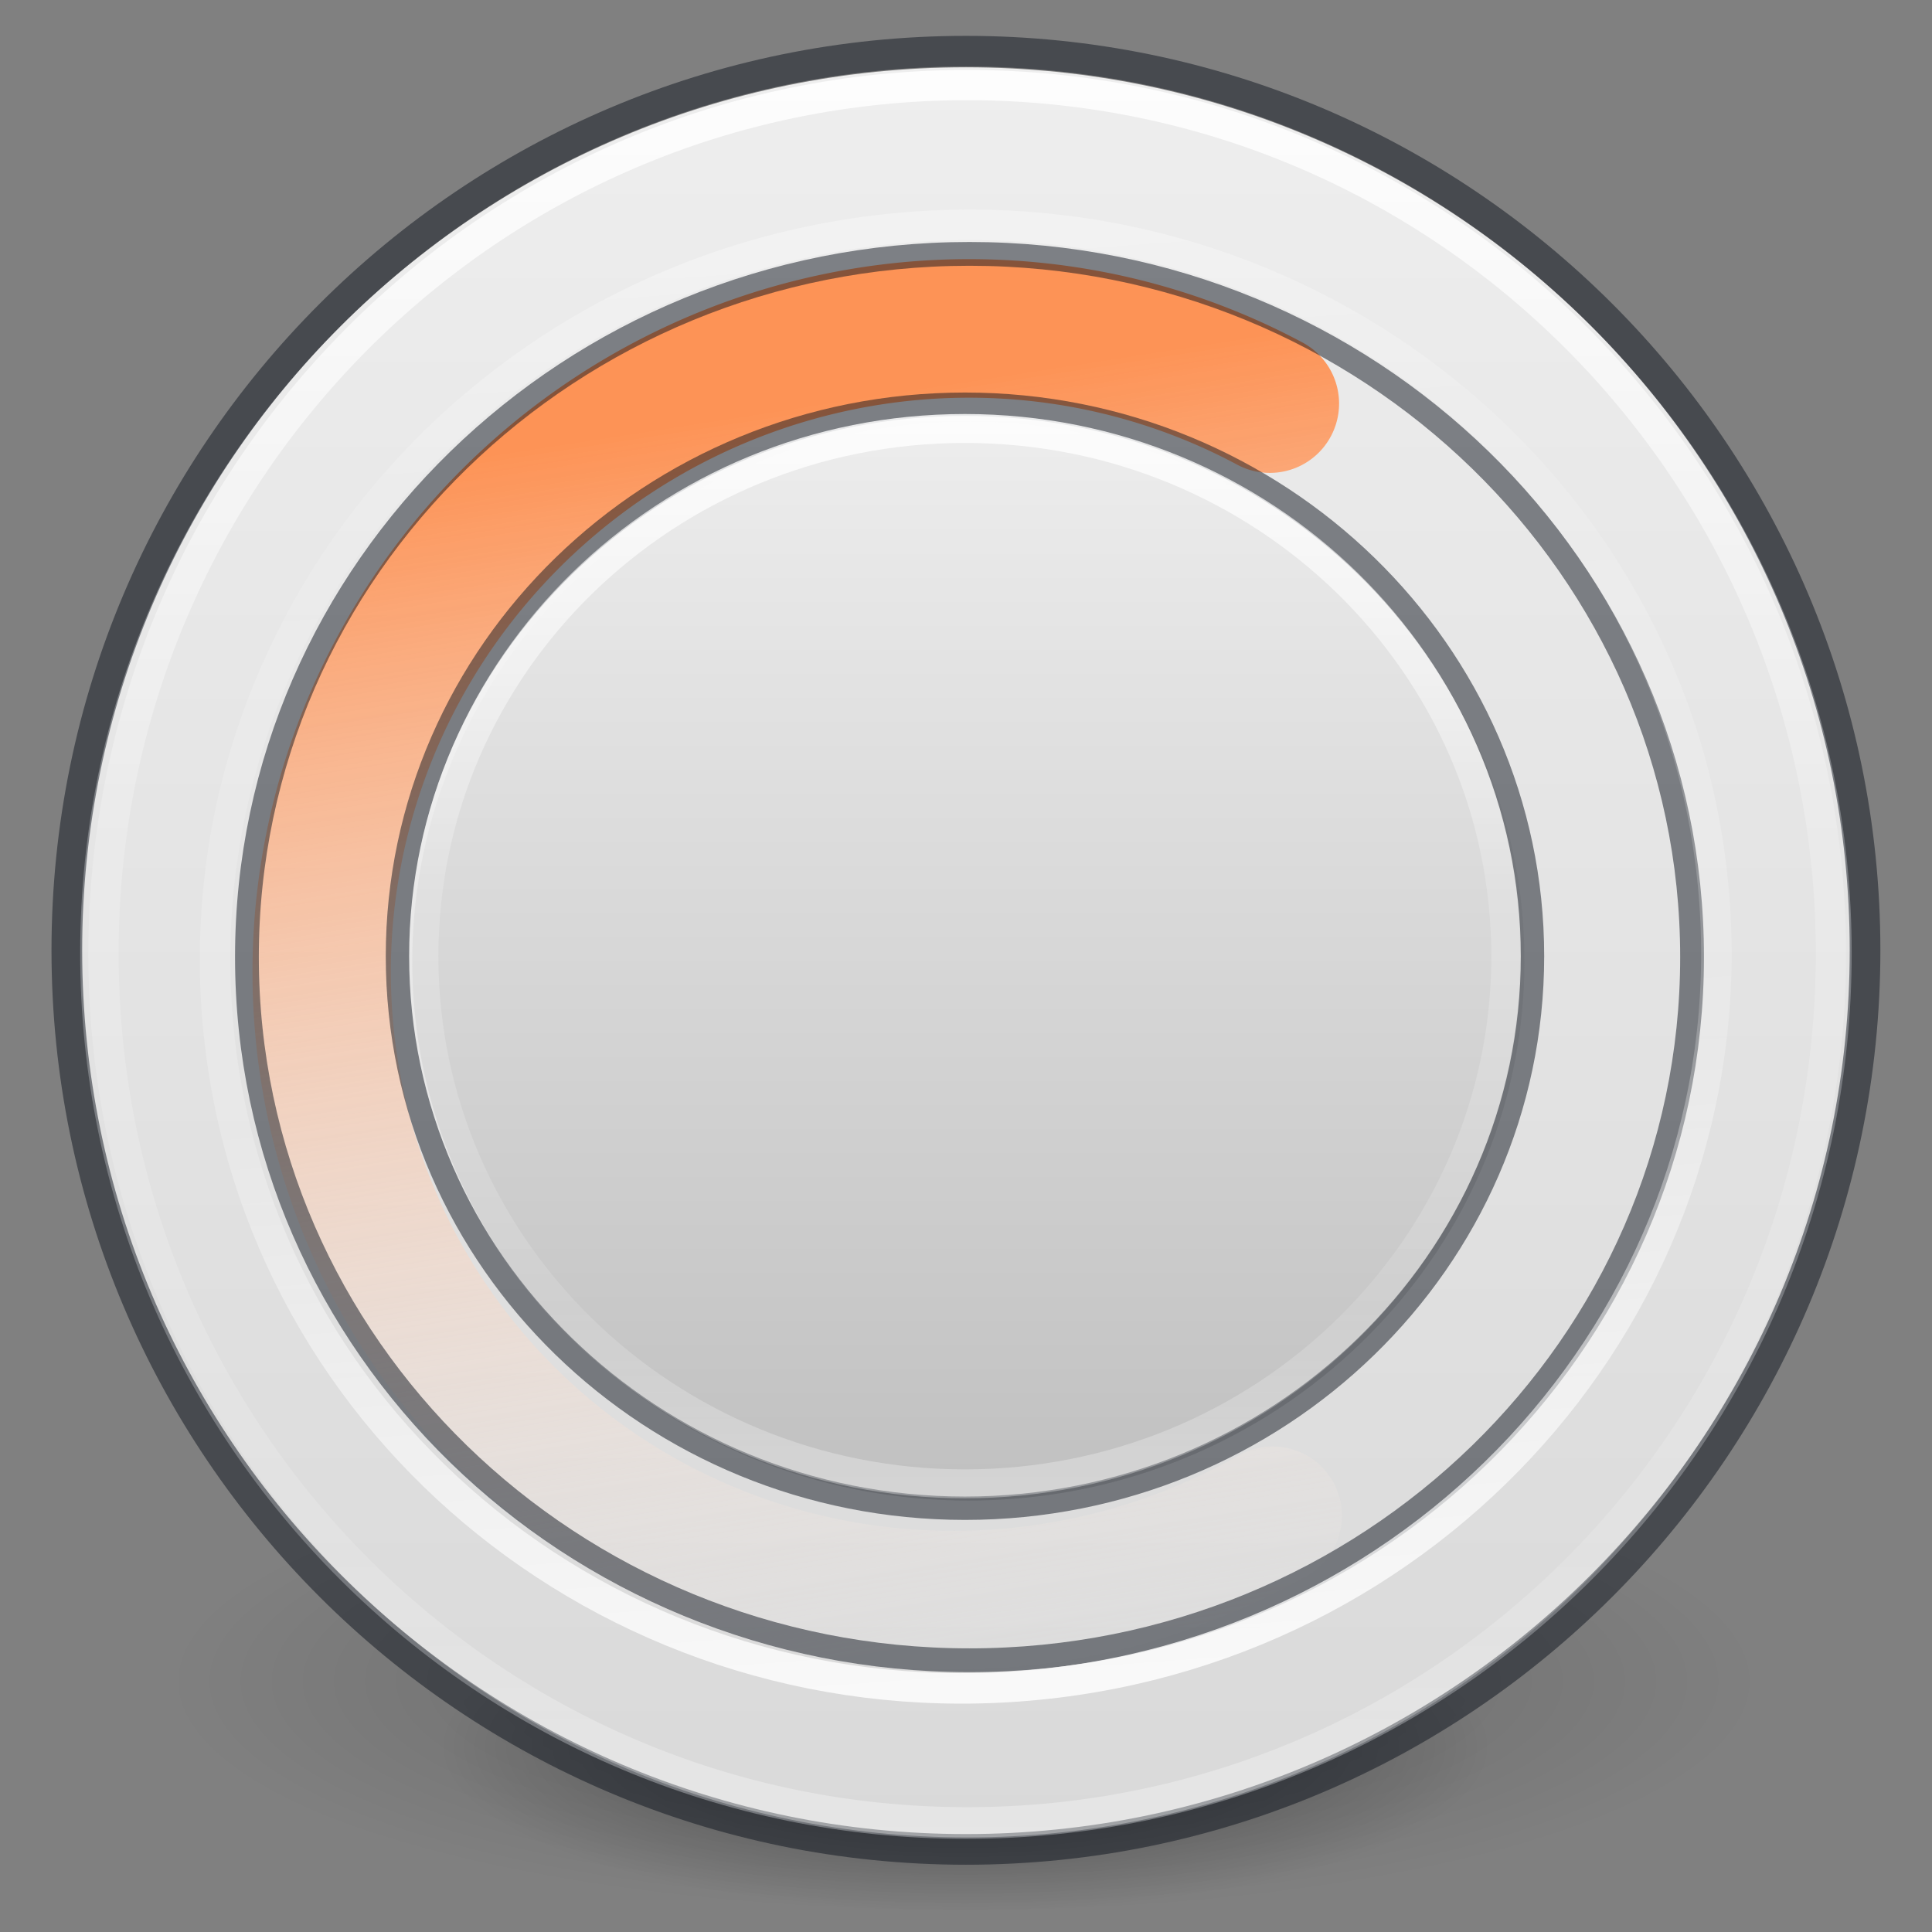 <?xml version="1.0" encoding="UTF-8" standalone="no"?>
<svg
   xmlns:dc="http://purl.org/dc/elements/1.1/"
   xmlns:cc="http://creativecommons.org/ns#"
   xmlns:rdf="http://www.w3.org/1999/02/22-rdf-syntax-ns#"
   xmlns:svg="http://www.w3.org/2000/svg"
   xmlns="http://www.w3.org/2000/svg"
   xmlns:xlink="http://www.w3.org/1999/xlink"
   xmlns:sodipodi="http://sodipodi.sourceforge.net/DTD/sodipodi-0.dtd"
   xmlns:inkscape="http://www.inkscape.org/namespaces/inkscape"
   id="svg4518"
   height="32"
   width="32"
   version="1.1"
   sodipodi:docname="com.github.hannesschulze.optimizer.svg"
   inkscape:version="0.92.4 (unknown)">
  <rect width="100%" height="100%" fill="#808080" stroke="none"/>
  <sodipodi:namedview
     pagecolor="#ffffff"
     bordercolor="#666666"
     borderopacity="1"
     objecttolerance="10"
     gridtolerance="10"
     guidetolerance="10"
     inkscape:pageopacity="0"
     inkscape:pageshadow="2"
     inkscape:window-width="3840"
     inkscape:window-height="2034"
     id="namedview105"
     showgrid="true"
     inkscape:zoom="11.313709"
     inkscape:cx="0.70338428"
     inkscape:cy="26.687065"
     inkscape:window-x="0"
     inkscape:window-y="60"
     inkscape:window-maximized="1"
     inkscape:current-layer="svg4518"
     showguides="true"
     inkscape:guide-bbox="true"
     inkscape:snap-grids="false"
     inkscape:snap-to-guides="false">
    <inkscape:grid
       type="xygrid"
       id="grid912"
       empspacing="4" />
    <inkscape:grid
       type="xygrid"
       id="grid914"
       spacingy="0.5"
       spacingx="0.5"
       empspacing="2"
       dotted="true"
       color="#ffef3f"
       opacity="0.275"
       empcolor="#ffef3f"
       empopacity="0.275" />
  </sodipodi:namedview>
  <defs
     id="defs4520">
    <linearGradient
       inkscape:collect="always"
       id="linearGradient1112">
      <stop
         style="stop-color:#fd9356;stop-opacity:1"
         offset="0"
         id="stop1108" />
      <stop
         style="stop-color:#ffffff;stop-opacity:0;"
         offset="1"
         id="stop1110" />
    </linearGradient>
    <linearGradient
       id="linearGradient1056">
      <stop
         offset="0"
         style="stop-color:#e48839;stop-opacity:1"
         id="stop1052" />
      <stop
         offset="1"
         style="stop-color:#000000;stop-opacity:0"
         id="stop1054" />
    </linearGradient>
    <linearGradient
       id="linearGradient1040">
      <stop
         style="stop-color:#eeeeee;stop-opacity:1"
         offset="0"
         id="stop1036" />
      <stop
         style="stop-color:#d9d9d9;stop-opacity:1"
         offset="1"
         id="stop1038" />
    </linearGradient>
    <linearGradient
       id="linearGradient1032">
      <stop
         id="stop1028"
         style="stop-color:#e48839;stop-opacity:1"
         offset="0" />
      <stop
         id="stop1030"
         style="stop-color:#000000;stop-opacity:0"
         offset="1" />
    </linearGradient>
    <linearGradient
       id="linearGradient918">
      <stop
         id="stop914"
         offset="0"
         style="stop-color:#ededed;stop-opacity:1" />
      <stop
         id="stop916"
         offset="1"
         style="stop-color:#c0c0c0;stop-opacity:1" />
    </linearGradient>
    <linearGradient
       id="linearGradient4223">
      <stop
         id="stop4225"
         style="stop-color:#ffffff;stop-opacity:0"
         offset="0" />
      <stop
         id="stop4229"
         style="stop-color:#ffffff;stop-opacity:0.127"
         offset="0.372" />
      <stop
         offset="0.597"
         style="stop-color:#ffffff;stop-opacity:0.273"
         id="stop4231" />
      <stop
         offset="0.637"
         style="stop-color:#ffffff;stop-opacity:1"
         id="stop4233" />
      <stop
         id="stop4235"
         style="stop-color:#ffffff;stop-opacity:0.229"
         offset="0.771" />
      <stop
         id="stop4237"
         style="stop-color:#ffffff;stop-opacity:0"
         offset="1" />
    </linearGradient>
    <linearGradient
       id="linearGradient4335">
      <stop
         id="stop4337"
         offset="0"
         style="stop-color:#ffffff;stop-opacity:1;" />
      <stop
         id="stop4339"
         offset="1"
         style="stop-color:#ffffff;stop-opacity:0;" />
    </linearGradient>
    <linearGradient
       gradientTransform="matrix(1.186,0,0,1.193,-69.604,-17.449)"
       gradientUnits="userSpaceOnUse"
       xlink:href="#linearGradient4806-2-9"
       id="linearGradient3549"
       y2="40.496"
       x2="71.204"
       y1="15.369"
       x1="71.204" />
    <linearGradient
       id="linearGradient4806-2-9">
      <stop
         offset="0"
         style="stop-color:#ffffff;stop-opacity:1"
         id="stop4808-4-5" />
      <stop
         offset="0.424"
         style="stop-color:#ffffff;stop-opacity:0.235"
         id="stop4810-0-5" />
      <stop
         offset="0.821"
         style="stop-color:#ffffff;stop-opacity:0.157"
         id="stop4812-8-4" />
      <stop
         offset="1"
         style="stop-color:#ffffff;stop-opacity:0.392"
         id="stop4814-0-5" />
    </linearGradient>
    <radialGradient
       gradientTransform="matrix(0.382,7.5560295e-8,-1.8372241e-8,0.112,-5.925,100.333)"
       gradientUnits="userSpaceOnUse"
       xlink:href="#linearGradient3820-7-2-7"
       id="radialGradient3300"
       fy="185.297"
       fx="99.189"
       r="62.769"
       cy="185.297"
       cx="99.189" />
    <linearGradient
       id="linearGradient3820-7-2-7">
      <stop
         offset="0"
         style="stop-color:#000000;stop-opacity:1"
         id="stop3822-2-6-8" />
      <stop
         offset="1"
         style="stop-color:#000000;stop-opacity:0"
         id="stop3824-1-2-6" />
    </linearGradient>
    <radialGradient
       gradientTransform="matrix(0.255,5.3965937e-8,-1.2248161e-8,0.08,6.716,108.239)"
       gradientUnits="userSpaceOnUse"
       xlink:href="#linearGradient3820-7-2-7"
       id="radialGradient4192"
       fy="185.297"
       fx="99.189"
       r="62.769"
       cy="185.297"
       cx="99.189" />
    <linearGradient
       gradientTransform="matrix(0,2.411,2.411,0,8.699,2.734)"
       gradientUnits="userSpaceOnUse"
       xlink:href="#linearGradient4804"
       id="linearGradient4362"
       y2="23"
       x2="47.5"
       y1="23"
       x1="3.5" />
    <linearGradient
       id="linearGradient4804">
      <stop
         offset="0"
         style="stop-color:#ffffff;stop-opacity:0"
         id="stop4806" />
      <stop
         id="stop4239"
         style="stop-color:#ffffff;stop-opacity:0.176"
         offset="0.2" />
      <stop
         id="stop4808"
         style="stop-color:#ffffff;stop-opacity:0.851;"
         offset="0.324" />
      <stop
         offset="0.457"
         style="stop-color:#ffffff;stop-opacity:0.127"
         id="stop4812" />
      <stop
         id="stop4818"
         style="stop-color:#ffffff;stop-opacity:0.137"
         offset="0.77" />
      <stop
         id="stop4816"
         style="stop-color:#ffffff;stop-opacity:1"
         offset="0.84" />
      <stop
         offset="1"
         style="stop-color:#ffffff;stop-opacity:0"
         id="stop4810" />
    </linearGradient>
    <linearGradient
       gradientTransform="matrix(1.705,1.705,-1.705,1.705,59.891,-18.468)"
       gradientUnits="userSpaceOnUse"
       xlink:href="#linearGradient4820"
       id="linearGradient4355"
       y2="27.243"
       x2="4.287"
       y1="27.262"
       x1="47.1" />
    <linearGradient
       id="linearGradient4820">
      <stop
         id="stop4822"
         style="stop-color:#ffffff;stop-opacity:0"
         offset="0" />
      <stop
         offset="0.047"
         style="stop-color:#ffffff;stop-opacity:0.122"
         id="stop4219" />
      <stop
         offset="0.134"
         style="stop-color:#ffffff;stop-opacity:0.851;"
         id="stop4824" />
      <stop
         id="stop4217"
         style="stop-color:#ffffff;stop-opacity:0"
         offset="0.235" />
      <stop
         id="stop4826"
         style="stop-color:#ffffff;stop-opacity:0.127"
         offset="0.363" />
      <stop
         offset="0.436"
         style="stop-color:#ffffff;stop-opacity:1"
         id="stop4928" />
      <stop
         id="stop4930"
         style="stop-color:#ffffff;stop-opacity:0.205"
         offset="0.525" />
      <stop
         offset="0.725"
         style="stop-color:#ffffff;stop-opacity:0.273"
         id="stop4828" />
      <stop
         offset="0.84"
         style="stop-color:#ffffff;stop-opacity:1"
         id="stop4830" />
      <stop
         id="stop4832"
         style="stop-color:#ffffff;stop-opacity:0"
         offset="1" />
    </linearGradient>
    <linearGradient
       gradientTransform="matrix(2.411,0,0,-2.411,2.671,119.656)"
       gradientUnits="userSpaceOnUse"
       xlink:href="#linearGradient4834"
       id="linearGradient4344"
       y2="23"
       x2="47.5"
       y1="23"
       x1="4.49" />
    <linearGradient
       id="linearGradient4834">
      <stop
         id="stop4836"
         style="stop-color:#ffffff;stop-opacity:0"
         offset="0" />
      <stop
         offset="0.168"
         style="stop-color:#ffffff;stop-opacity:0.851;"
         id="stop4838" />
      <stop
         id="stop4840"
         style="stop-color:#ffffff;stop-opacity:0.127"
         offset="0.457" />
      <stop
         offset="0.661"
         style="stop-color:#ffffff;stop-opacity:0.273"
         id="stop4842" />
      <stop
         offset="0.726"
         style="stop-color:#ffffff;stop-opacity:1"
         id="stop4844" />
      <stop
         id="stop4221"
         style="stop-color:#ffffff;stop-opacity:0.273"
         offset="0.787" />
      <stop
         id="stop4846"
         style="stop-color:#ffffff;stop-opacity:0"
         offset="1" />
    </linearGradient>
    <linearGradient
       y2="22.18"
       x2="44.629"
       y1="58.276"
       x1="5.551"
       gradientTransform="matrix(0,2.411,2.411,0,-22.749,2.734)"
       gradientUnits="userSpaceOnUse"
       id="linearGradient4898"
       xlink:href="#linearGradient4914" />
    <linearGradient
       id="linearGradient4914">
      <stop
         offset="0"
         style="stop-color:#ffffff;stop-opacity:0"
         id="stop4916" />
      <stop
         id="stop4918"
         style="stop-color:#ffffff;stop-opacity:0.851;"
         offset="0.143" />
      <stop
         offset="0.346"
         style="stop-color:#ffffff;stop-opacity:0.127"
         id="stop4920" />
      <stop
         id="stop4922"
         style="stop-color:#ffffff;stop-opacity:0.273"
         offset="0.645" />
      <stop
         id="stop4924"
         style="stop-color:#ffffff;stop-opacity:1"
         offset="0.728" />
      <stop
         offset="0.809"
         style="stop-color:#ffffff;stop-opacity:0.229"
         id="stop4932" />
      <stop
         offset="1"
         style="stop-color:#ffffff;stop-opacity:0"
         id="stop4926" />
    </linearGradient>
    <linearGradient
       y2="22.18"
       x2="44.629"
       y1="47.572"
       x1="11.051"
       gradientTransform="matrix(0,-2.411,-2.411,0,107.555,128.676)"
       gradientUnits="userSpaceOnUse"
       id="linearGradient4946"
       xlink:href="#linearGradient4223" />
    <linearGradient
       y2="15.345"
       x2="41.073"
       y1="48.221"
       x1="25.177"
       gradientTransform="matrix(0,2.411,2.411,0,3.879,15.72)"
       gradientUnits="userSpaceOnUse"
       id="linearGradient4950"
       xlink:href="#linearGradient4952" />
    <linearGradient
       id="linearGradient4952">
      <stop
         id="stop4954"
         style="stop-color:#ffffff;stop-opacity:0"
         offset="0" />
      <stop
         offset="0.448"
         style="stop-color:#ffffff;stop-opacity:0.273"
         id="stop4960" />
      <stop
         offset="0.538"
         style="stop-color:#ffffff;stop-opacity:1"
         id="stop4962" />
      <stop
         id="stop4964"
         style="stop-color:#ffffff;stop-opacity:0.229"
         offset="0.651" />
      <stop
         id="stop4966"
         style="stop-color:#ffffff;stop-opacity:0"
         offset="1" />
    </linearGradient>
    <radialGradient
       gradientUnits="userSpaceOnUse"
       gradientTransform="matrix(1.788,0,0,1.788,7.06,7.611)"
       r="3.636"
       fy="21.304"
       fx="46.263"
       cy="21.304"
       cx="46.263"
       id="radialGradient4341"
       xlink:href="#linearGradient4335" />
    <radialGradient
       gradientUnits="userSpaceOnUse"
       gradientTransform="matrix(1.788,0,0,1.788,6.519,7.296)"
       r="3.636"
       fy="43.295"
       fx="25.177"
       cy="43.295"
       cx="25.177"
       id="radialGradient4343"
       xlink:href="#linearGradient4335" />
    <radialGradient
       gradientUnits="userSpaceOnUse"
       gradientTransform="matrix(1.788,0,0,1.788,6.221,9.726)"
       r="3.636"
       fy="51.827"
       fx="41.15"
       cy="51.827"
       cx="41.15"
       id="radialGradient4345"
       xlink:href="#linearGradient4335" />
    <radialGradient
       gradientUnits="userSpaceOnUse"
       gradientTransform="matrix(1.788,0,0,1.788,6.231,7.646)"
       r="3.636"
       fy="22.656"
       fx="13.974"
       cy="22.656"
       cx="13.974"
       id="radialGradient4347"
       xlink:href="#linearGradient4335" />
    <radialGradient
       xlink:href="#linearGradient4335"
       id="radialGradient4272"
       gradientUnits="userSpaceOnUse"
       gradientTransform="matrix(2.338,0,0,2.338,-1.456,-4.816)"
       cx="13.974"
       cy="22.656"
       fx="13.974"
       fy="22.656"
       r="3.636" />
    <radialGradient
       xlink:href="#linearGradient4335"
       id="radialGradient4276"
       gradientUnits="userSpaceOnUse"
       gradientTransform="matrix(2.338,0,0,2.338,-7.332,-16.519)"
       cx="25.177"
       cy="43.295"
       fx="25.177"
       fy="43.295"
       r="3.636" />
    <radialGradient
       xlink:href="#linearGradient4335"
       id="radialGradient4280"
       gradientUnits="userSpaceOnUse"
       gradientTransform="matrix(2.338,0,0,2.338,-18.391,-4.108)"
       cx="46.263"
       cy="21.304"
       fx="46.263"
       fy="21.304"
       r="3.636" />
    <radialGradient
       xlink:href="#linearGradient4335"
       id="radialGradient4284"
       gradientUnits="userSpaceOnUse"
       gradientTransform="matrix(2.338,0,0,2.338,-16.416,-18.782)"
       cx="41.15"
       cy="51.827"
       fx="41.15"
       fy="51.827"
       r="3.636" />
    <linearGradient
       gradientTransform="matrix(0,0.274,-0.274,0,33.824,-1.764)"
       gradientUnits="userSpaceOnUse"
       y2="65"
       x2="117.5"
       y1="65"
       x1="10.5"
       id="linearGradient920"
       xlink:href="#linearGradient1040" />
    <radialGradient
       gradientTransform="matrix(0.382,7.5560295e-8,-1.8372241e-8,0.112,-5.925,100.333)"
       gradientUnits="userSpaceOnUse"
       xlink:href="#linearGradient3820-7-2-7"
       id="radialGradient3300-3"
       fy="185.297"
       fx="99.189"
       r="62.769"
       cy="185.297"
       cx="99.189" />
    <radialGradient
       gradientTransform="matrix(0.255,5.3965937e-8,-1.2248161e-8,0.08,6.716,108.239)"
       gradientUnits="userSpaceOnUse"
       xlink:href="#linearGradient3820-7-2-7"
       id="radialGradient4192-5"
       fy="185.297"
       fx="99.189"
       r="62.769"
       cy="185.297"
       cx="99.189" />
    <linearGradient
       gradientTransform="matrix(0,0.167,-0.172,0,27.23,5.234)"
       gradientUnits="userSpaceOnUse"
       y2="65"
       x2="117.5"
       y1="65"
       x1="10.5"
       id="linearGradient920-5"
       xlink:href="#linearGradient918" />
    <linearGradient
       gradientTransform="matrix(0.743,0,0,0.725,-37.637,-4.358)"
       gradientUnits="userSpaceOnUse"
       xlink:href="#linearGradient4806-2-9"
       id="linearGradient3549-2"
       y2="40.496"
       x2="71.204"
       y1="15.369"
       x1="71.204" />
    <linearGradient
       gradientTransform="matrix(3.608,0,0,3.499,-196.393,-32.506)"
       gradientUnits="userSpaceOnUse"
       xlink:href="#linearGradient4806-2-9"
       id="linearGradient3549-2-2"
       y2="40.496"
       x2="71.204"
       y1="15.369"
       x1="71.204" />
    <linearGradient
       inkscape:collect="always"
       xlink:href="#linearGradient1112"
       id="linearGradient1114"
       x1="25.34"
       y1="35.357"
       x2="115.725"
       y2="69.918"
       gradientUnits="userSpaceOnUse"
       gradientTransform="matrix(0.228,0,0,0.231,8.312,-20.952)" />
    <linearGradient
       gradientTransform="matrix(-1.028,0.075,-0.072,-1.002,92.227,38.383)"
       gradientUnits="userSpaceOnUse"
       xlink:href="#linearGradient4806-2-9"
       id="linearGradient3549-5"
       y2="40.496"
       x2="71.204"
       y1="15.369"
       x1="71.204" />
  </defs>
  <g
     id="g4230"
     transform="matrix(0.548,0,0,0.548,-1.551,-38.509)"
     style="display:inline">
    <path
       style="display:inline;opacity:0.2;fill:url(#radialGradient3300);fill-opacity:1;stroke:none;stroke-width:1"
       id="path3818-0"
       d="M 56,121 A 24,6.999 0 1 1 8,121 24,6.999 0 1 1 56,121 Z"
       inkscape:connector-curvature="0" />
    <path
       style="display:inline;opacity:0.4;fill:url(#radialGradient4192);fill-opacity:1;stroke:none;stroke-width:1"
       id="path4190"
       d="M 48,123 A 16,4.999 0 1 1 16,123 16,4.999 0 1 1 48,123 Z"
       inkscape:connector-curvature="0" />
  </g>
  <path
     style="color:#000000;display:inline;overflow:visible;visibility:visible;fill:url(#linearGradient920);fill-opacity:1;fill-rule:nonzero;stroke:none;stroke-width:0.274;marker:none;enable-background:accumulate"
     id="path2555"
     d="m 30.67,15.786 c 0,-8.095 -6.576,-14.671 -14.671,-14.671 -8.095,0 -14.671,6.576 -14.671,14.671 0,8.095 6.576,14.671 14.671,14.671 8.095,0 14.671,-6.576 14.671,-14.671 z"
     inkscape:connector-curvature="0" />
  <path
     style="opacity:1;vector-effect:none;fill:none;fill-opacity:1;fill-rule:evenodd;stroke:url(#linearGradient1114);stroke-width:2.293;stroke-linecap:round;stroke-linejoin:round;stroke-miterlimit:4;stroke-dasharray:none;stroke-dashoffset:0;stroke-opacity:1"
     id="path1106"
     sodipodi:type="arc"
     sodipodi:cx="21.73723"
     sodipodi:cy="-6.0074644"
     sodipodi:rx="10.486271"
     sodipodi:ry="10.634478"
     sodipodi:start="0"
     sodipodi:end="4.1538836"
     sodipodi:open="true"
     d="M 32.224,-6.007 A 10.486,10.634 0 0 1 23.678,4.443 10.486,10.634 0 0 1 11.969,-2.139 10.486,10.634 0 0 1 16.18,-15.026"
     transform="matrix(0.492,0.871,-0.87,0.493,0,0)"
     inkscape:label="Orange" />
  <path
     style="color:#000000;display:inline;overflow:visible;visibility:visible;opacity:0.5;fill:none;stroke:#0e141f;stroke-width:0.508;stroke-linecap:butt;stroke-linejoin:miter;stroke-miterlimit:4;stroke-dasharray:none;stroke-dashoffset:0;stroke-opacity:1;marker:none;enable-background:accumulate"
     id="path2555-7-1"
     d="m 15.999,0.848 c -8.217,0 -14.892,6.675 -14.892,14.892 0,8.217 6.675,14.892 14.892,14.892 8.217,0 14.892,-6.675 14.892,-14.892 0,-8.217 -6.675,-14.892 -14.892,-14.892 z"
     inkscape:connector-curvature="0" />
  <path
     style="color:#000000;display:inline;overflow:visible;visibility:visible;opacity:0.896;fill:none;stroke:url(#linearGradient3549);stroke-width:0.501;stroke-linecap:round;stroke-linejoin:round;stroke-miterlimit:4;stroke-dasharray:none;stroke-dashoffset:0;stroke-opacity:1;marker:none;enable-background:accumulate"
     id="path3026-5"
     d="m 30.326,15.796 c 0,7.946 -6.405,14.387 -14.306,14.387 -7.901,0 -14.306,-6.441 -14.306,-14.387 0,-7.946 6.405,-14.387 14.306,-14.387 7.901,0 14.306,6.441 14.306,14.387 z"
     inkscape:connector-curvature="0" />
  <path
     style="color:#000000;display:inline;overflow:visible;visibility:visible;fill:url(#linearGradient920-5);fill-opacity:1;fill-rule:nonzero;stroke:none;stroke-width:0.17;marker:none;enable-background:accumulate"
     id="path2555-6"
     d="m 25.25,15.921 c 0,-4.929 -4.128,-8.933 -9.211,-8.933 -5.082,0 -9.211,4.004 -9.211,8.933 0,4.929 4.128,8.933 9.211,8.933 5.082,0 9.211,-4.004 9.211,-8.933 z"
     inkscape:connector-curvature="0" />
  <path
     inkscape:connector-curvature="0"
     style="color:#000000;display:inline;overflow:visible;visibility:visible;opacity:0.5;fill:none;stroke:#0e141f;stroke-width:0.387;stroke-linecap:butt;stroke-linejoin:miter;stroke-miterlimit:4;stroke-dasharray:none;stroke-dashoffset:0;stroke-opacity:1;marker:none;enable-background:accumulate"
     id="path2555-7-1-0"
     d="m 15.983,6.695 c -5.187,0 -9.4,4.098 -9.4,9.143 0,5.045 4.213,9.143 9.4,9.143 5.187,0 9.4,-4.098 9.4,-9.143 0,-5.045 -4.213,-9.143 -9.4,-9.143 z" />
  <path
     inkscape:connector-curvature="0"
     style="color:#000000;display:inline;overflow:visible;visibility:visible;opacity:0.85;fill:none;stroke:url(#linearGradient3549-2);stroke-width:0.479;stroke-linecap:round;stroke-linejoin:round;stroke-miterlimit:4;stroke-dasharray:none;stroke-dashoffset:0;stroke-opacity:1;marker:none;enable-background:accumulate"
     id="path3026-5-6"
     d="m 24.94,15.837 c 0,4.827 -4.011,8.74 -8.959,8.74 -4.948,0 -8.959,-3.913 -8.959,-8.74 0,-4.827 4.011,-8.74 8.959,-8.74 4.948,0 8.959,3.913 8.959,8.74 z" />
  <path
     inkscape:connector-curvature="0"
     style="color:#000000;display:inline;overflow:visible;visibility:visible;opacity:0.5;fill:none;stroke:#0e141f;stroke-width:0.394;stroke-linecap:butt;stroke-linejoin:miter;stroke-miterlimit:4;stroke-dasharray:none;stroke-dashoffset:0;stroke-opacity:1;marker:none;enable-background:accumulate"
     id="path2555-7-1-0-9"
     d="m 16.058,4.205 c -6.604,0 -11.968,5.221 -11.968,11.647 0,6.426 5.364,11.647 11.968,11.647 6.604,0 11.968,-5.221 11.968,-11.647 0,-6.426 -5.364,-11.647 -11.968,-11.647 z" />
  <path
     style="color:#000000;display:inline;overflow:visible;visibility:visible;opacity:0.861;fill:none;stroke:url(#linearGradient3549-5);stroke-width:0.505;stroke-linecap:round;stroke-linejoin:round;stroke-miterlimit:4;stroke-dasharray:none;stroke-dashoffset:0;stroke-opacity:1;marker:none;enable-background:accumulate"
     id="path3026-5-9"
     d="M 3.593,16.745 C 3.115,10.07 8.28,4.255 15.129,3.758 21.979,3.26 27.92,8.268 28.398,14.944 28.877,21.619 23.712,27.434 16.862,27.931 10.013,28.429 4.072,23.421 3.593,16.745 Z"
     inkscape:connector-curvature="0" />
</svg>
